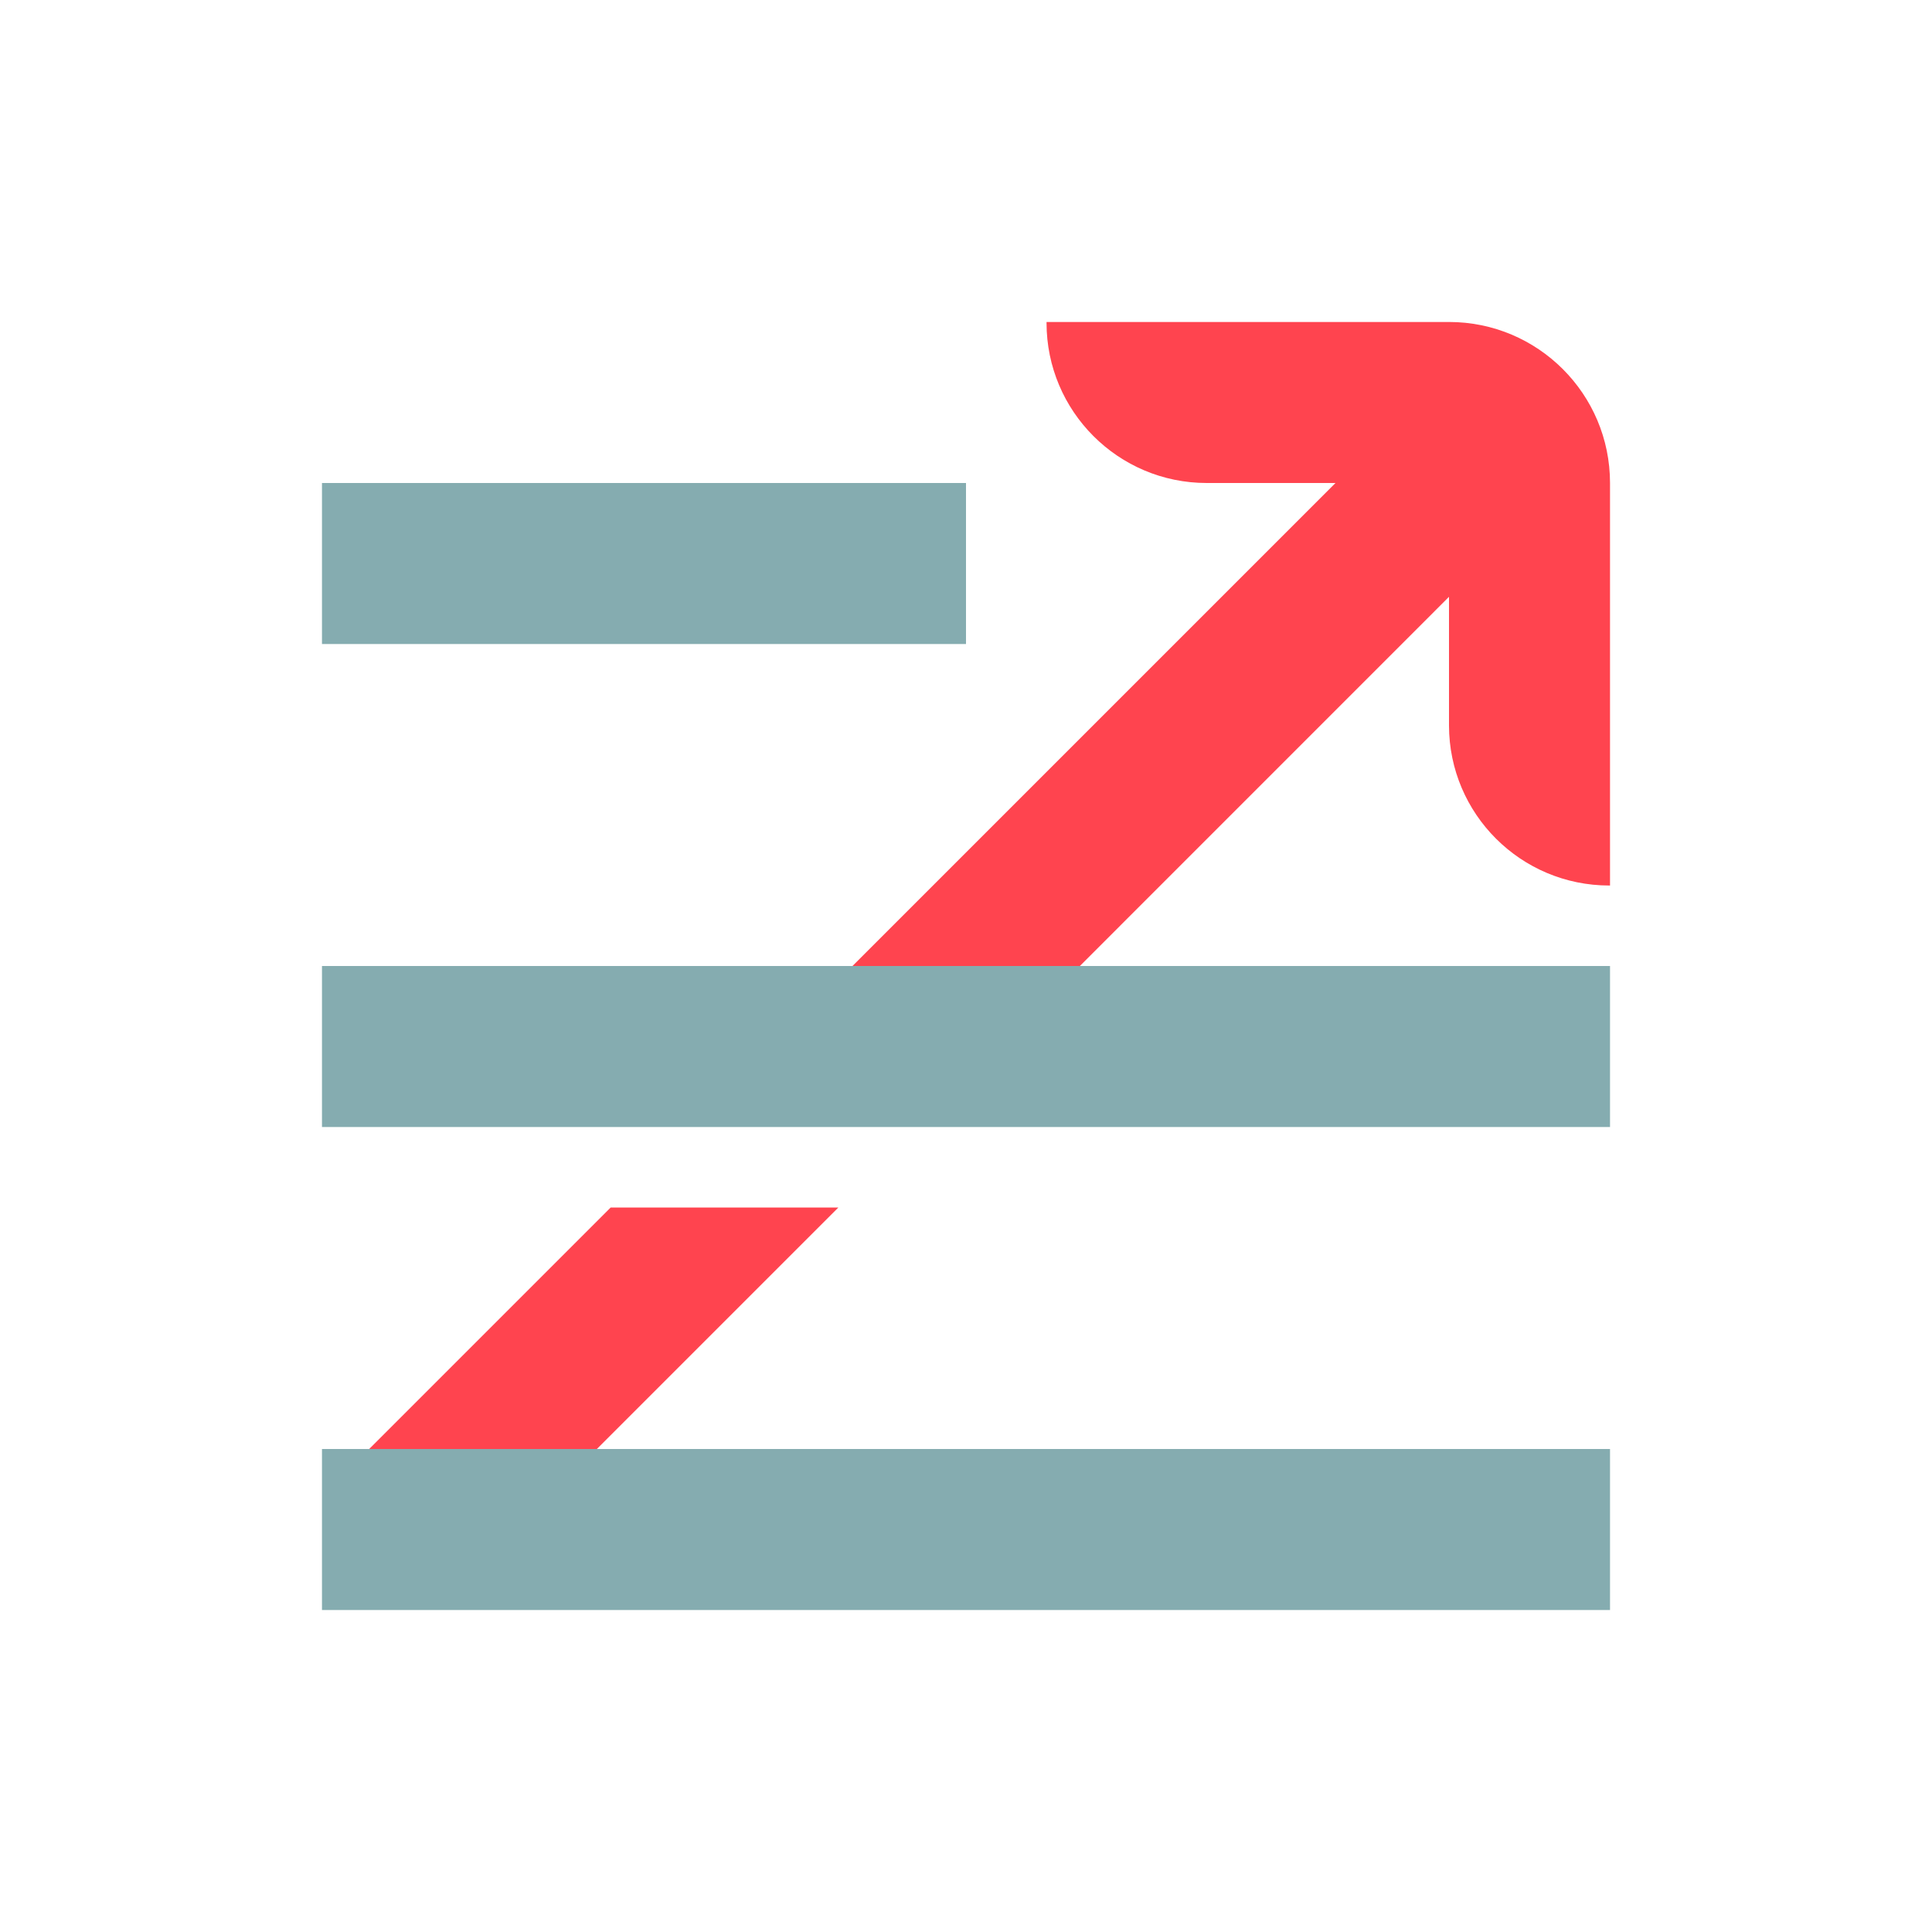 <svg width="32" height="32" viewBox="0 0 32 32" fill="none" xmlns="http://www.w3.org/2000/svg">
<g id="trade types / md / ups-and-downs-asian-up-md">
<g id="icon">
<path d="M26.667 24V26.667H5.333V24H26.667ZM26.667 16V18.667H5.333V16H26.667ZM16 8V10.667H5.333V8H16Z" fill="#85ACB0"/>
<path d="M13.886 20L9.886 24H6.115L10.115 20H13.886ZM24 5.333C25.473 5.333 26.667 6.527 26.667 8V14.667H26.654C25.19 14.667 24.003 13.482 24 12.019V9.885L17.886 16H14.12L22.12 8H19.987C18.521 8 17.334 6.812 17.334 5.347V5.333H24Z" fill="#FF444F"/>
</g>
</g>
</svg>
